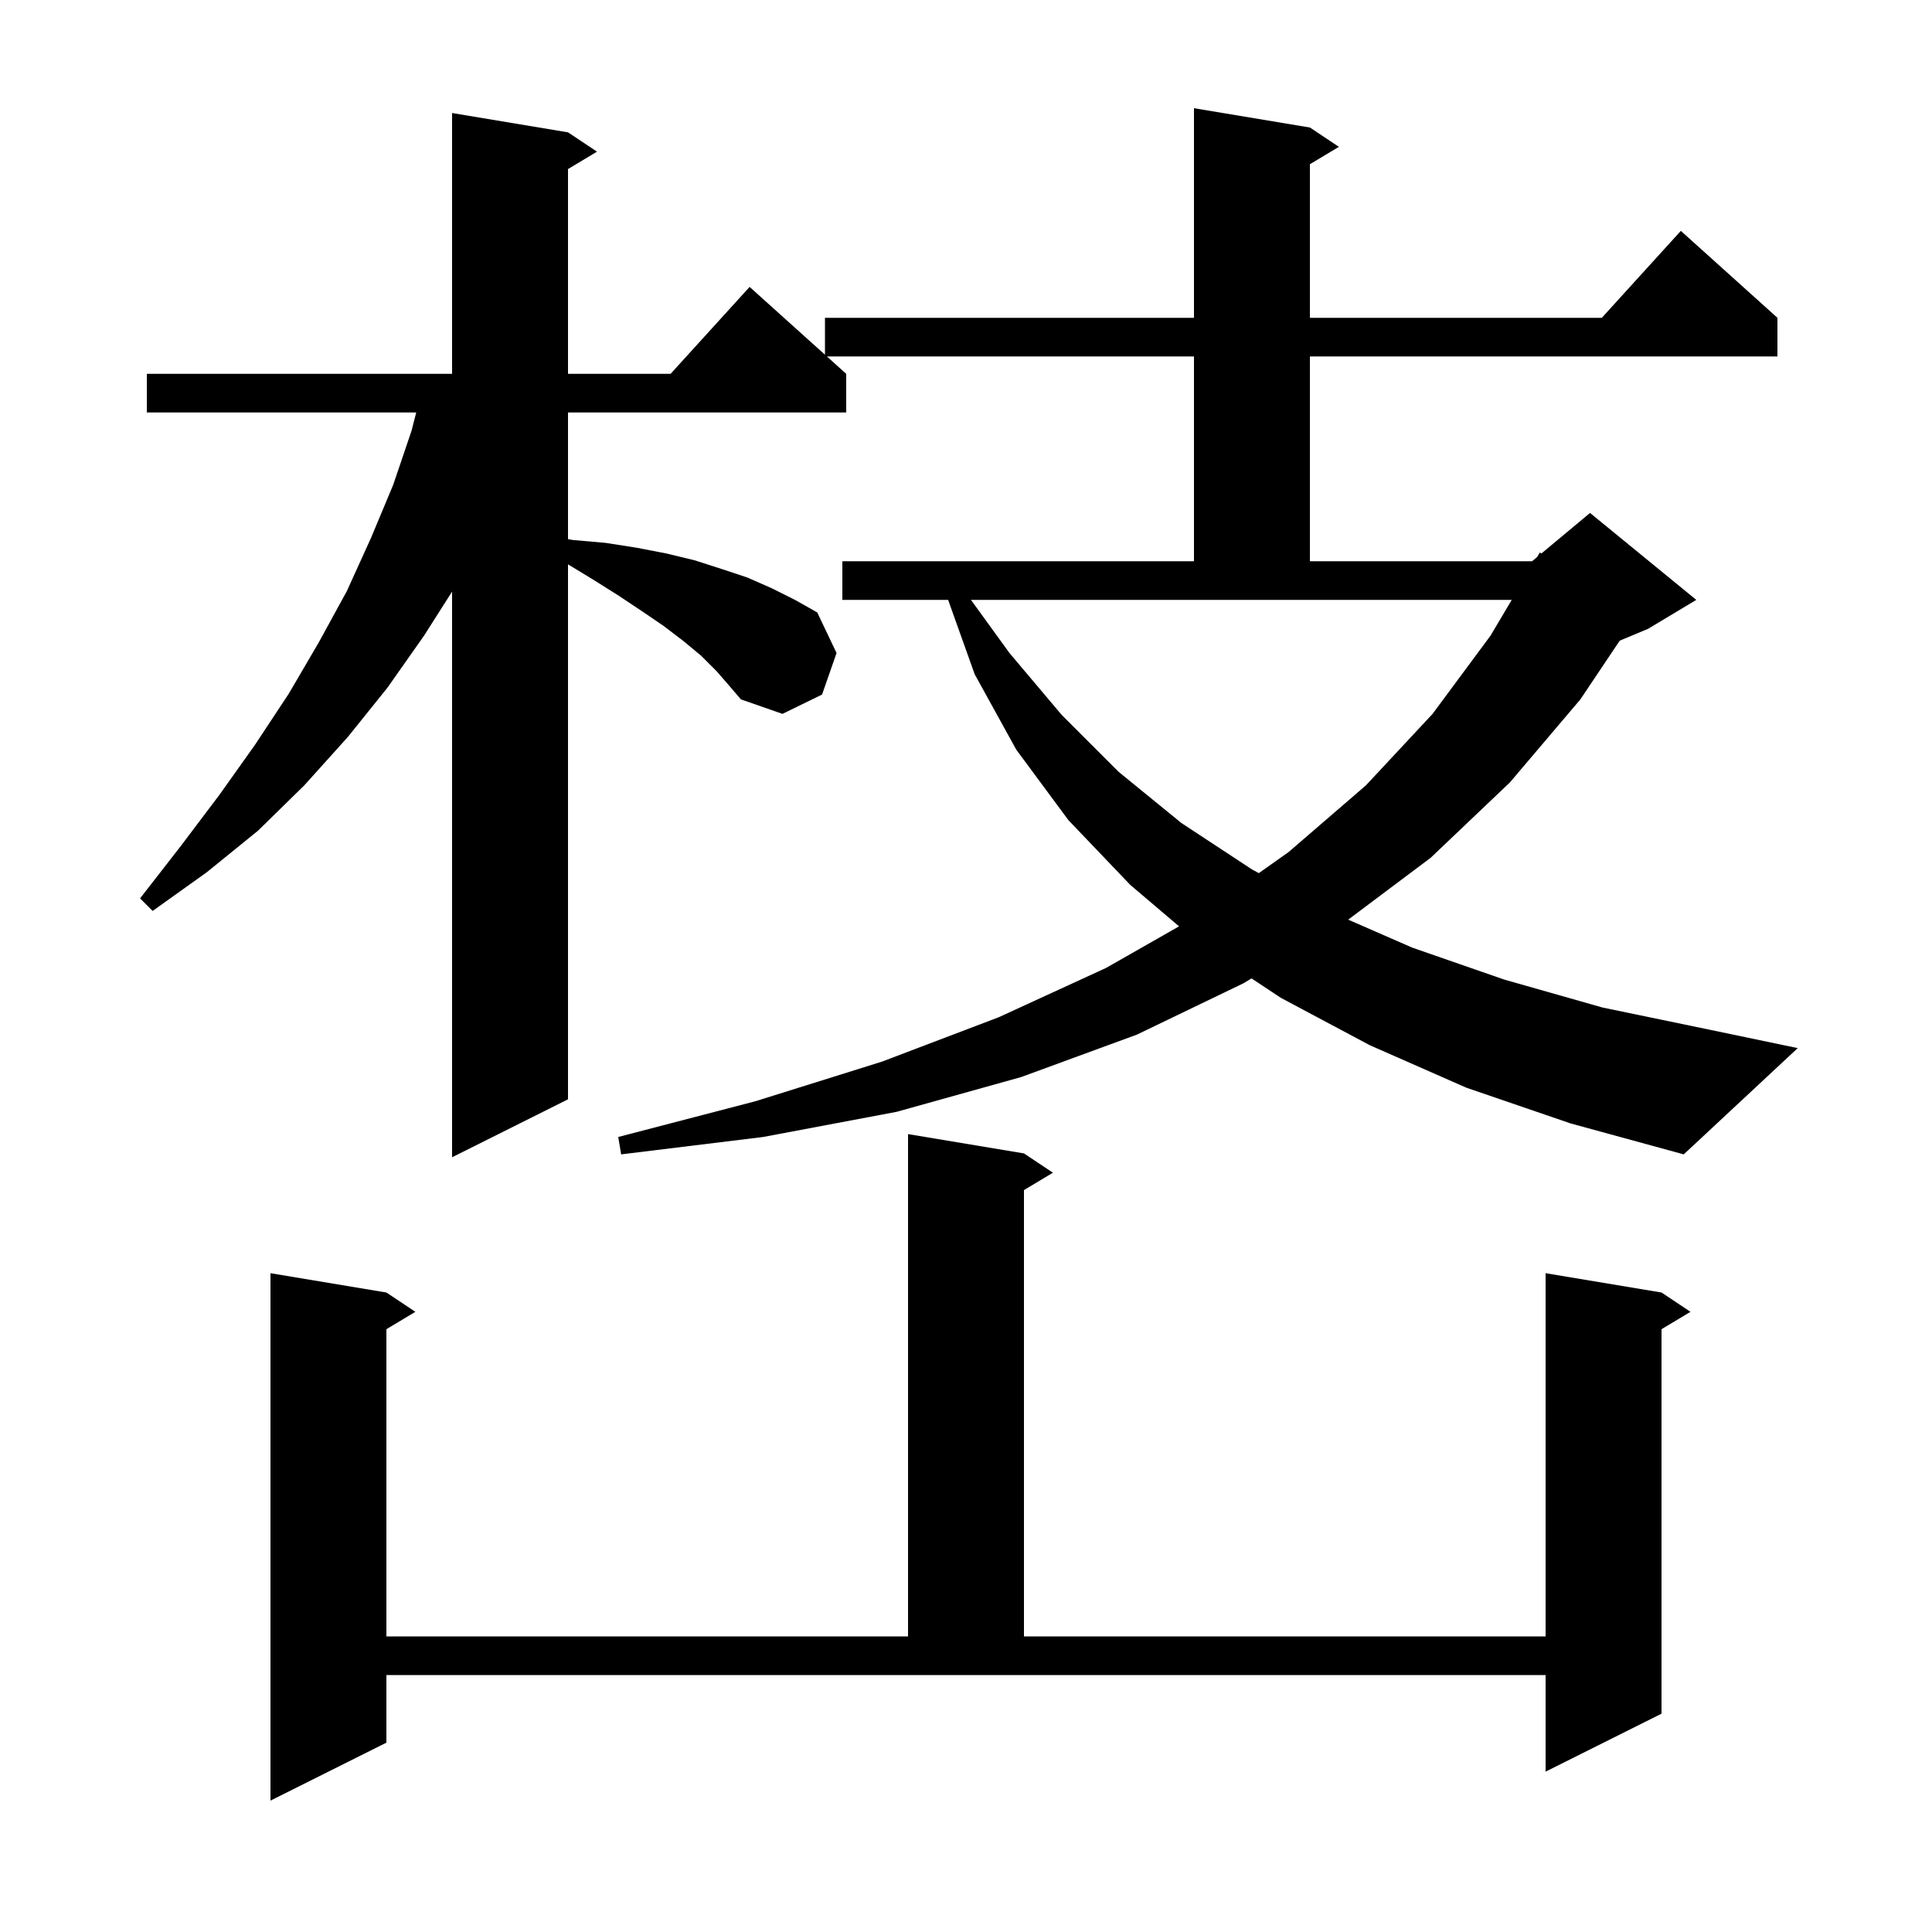 <svg xmlns="http://www.w3.org/2000/svg" xmlns:xlink="http://www.w3.org/1999/xlink" version="1.1" baseProfile="full" viewBox="0 0 200 200" width="200" height="200">
<g fill="black">
<path d="M 40.0 180.4 L 28.0 186.4 L 28.0 131.8 L 40.0 133.8 L 43.0 135.8 L 40.0 137.6 L 40.0 169.4 L 94.0 169.4 L 94.0 117.4 L 106.0 119.4 L 109.0 121.4 L 106.0 123.2 L 106.0 169.4 L 160.0 169.4 L 160.0 131.8 L 172.0 133.8 L 175.0 135.8 L 172.0 137.6 L 172.0 177.4 L 160.0 183.4 L 160.0 173.4 L 40.0 173.4 Z M 151.8 112.6 L 141.8 108.2 L 132.6 103.3 L 129.56 101.286 L 128.7 101.8 L 117.7 107.1 L 105.7 111.5 L 92.8 115.1 L 79.0 117.7 L 64.3 119.5 L 64.0 117.7 L 78.2 114.0 L 91.3 109.9 L 103.4 105.3 L 114.5 100.2 L 122.055 95.894 L 117.0 91.6 L 110.6 84.9 L 105.2 77.6 L 100.9 69.8 L 98.15 62.1 L 87.2 62.1 L 87.2 58.1 L 123.6 58.1 L 123.6 36.9 L 85.6 36.9 L 87.6 38.7 L 87.6 42.7 L 58.8 42.7 L 58.8 55.812 L 59.3 55.9 L 62.7 56.2 L 65.9 56.7 L 69.0 57.3 L 71.9 58.0 L 74.7 58.9 L 77.4 59.8 L 79.9 60.9 L 82.3 62.1 L 84.6 63.4 L 86.6 67.6 L 85.1 71.9 L 81.0 73.9 L 76.7 72.4 L 75.5 71.0 L 74.2 69.5 L 72.6 67.9 L 70.8 66.4 L 68.7 64.8 L 66.5 63.3 L 64.1 61.7 L 61.4 60.0 L 58.8 58.421 L 58.8 113.8 L 46.8 119.8 L 46.8 61.243 L 43.9 65.8 L 40.1 71.2 L 36.0 76.3 L 31.5 81.3 L 26.7 86.0 L 21.4 90.3 L 15.8 94.3 L 14.5 93.0 L 18.7 87.6 L 22.7 82.3 L 26.4 77.1 L 29.9 71.8 L 33.0 66.5 L 35.9 61.2 L 38.4 55.7 L 40.7 50.2 L 42.6 44.6 L 43.087 42.7 L 15.2 42.7 L 15.2 38.7 L 46.8 38.7 L 46.8 11.7 L 58.8 13.7 L 61.8 15.7 L 58.8 17.5 L 58.8 38.7 L 69.418 38.7 L 77.6 29.7 L 85.4 36.72 L 85.4 32.9 L 123.6 32.9 L 123.6 11.2 L 135.6 13.2 L 138.6 15.2 L 135.6 17.0 L 135.6 32.9 L 165.818 32.9 L 174.0 23.9 L 184.0 32.9 L 184.0 36.9 L 135.6 36.9 L 135.6 58.1 L 158.6 58.1 L 159.126 57.661 L 159.4 57.2 L 159.568 57.293 L 164.6 53.1 L 175.6 62.1 L 170.6 65.1 L 167.676 66.318 L 163.6 72.4 L 156.3 81.0 L 148.1 88.8 L 139.564 95.202 L 146.2 98.1 L 155.7 101.4 L 165.9 104.3 L 177.0 106.6 L 186.1 108.5 L 174.3 119.5 L 162.6 116.3 Z M 104.5 67.6 L 109.9 74.0 L 115.8 79.9 L 122.3 85.2 L 129.6 90.0 L 130.311 90.387 L 133.4 88.2 L 141.4 81.3 L 148.3 73.9 L 154.3 65.8 L 156.494 62.1 L 100.514 62.1 Z " />
</g>
</svg>
